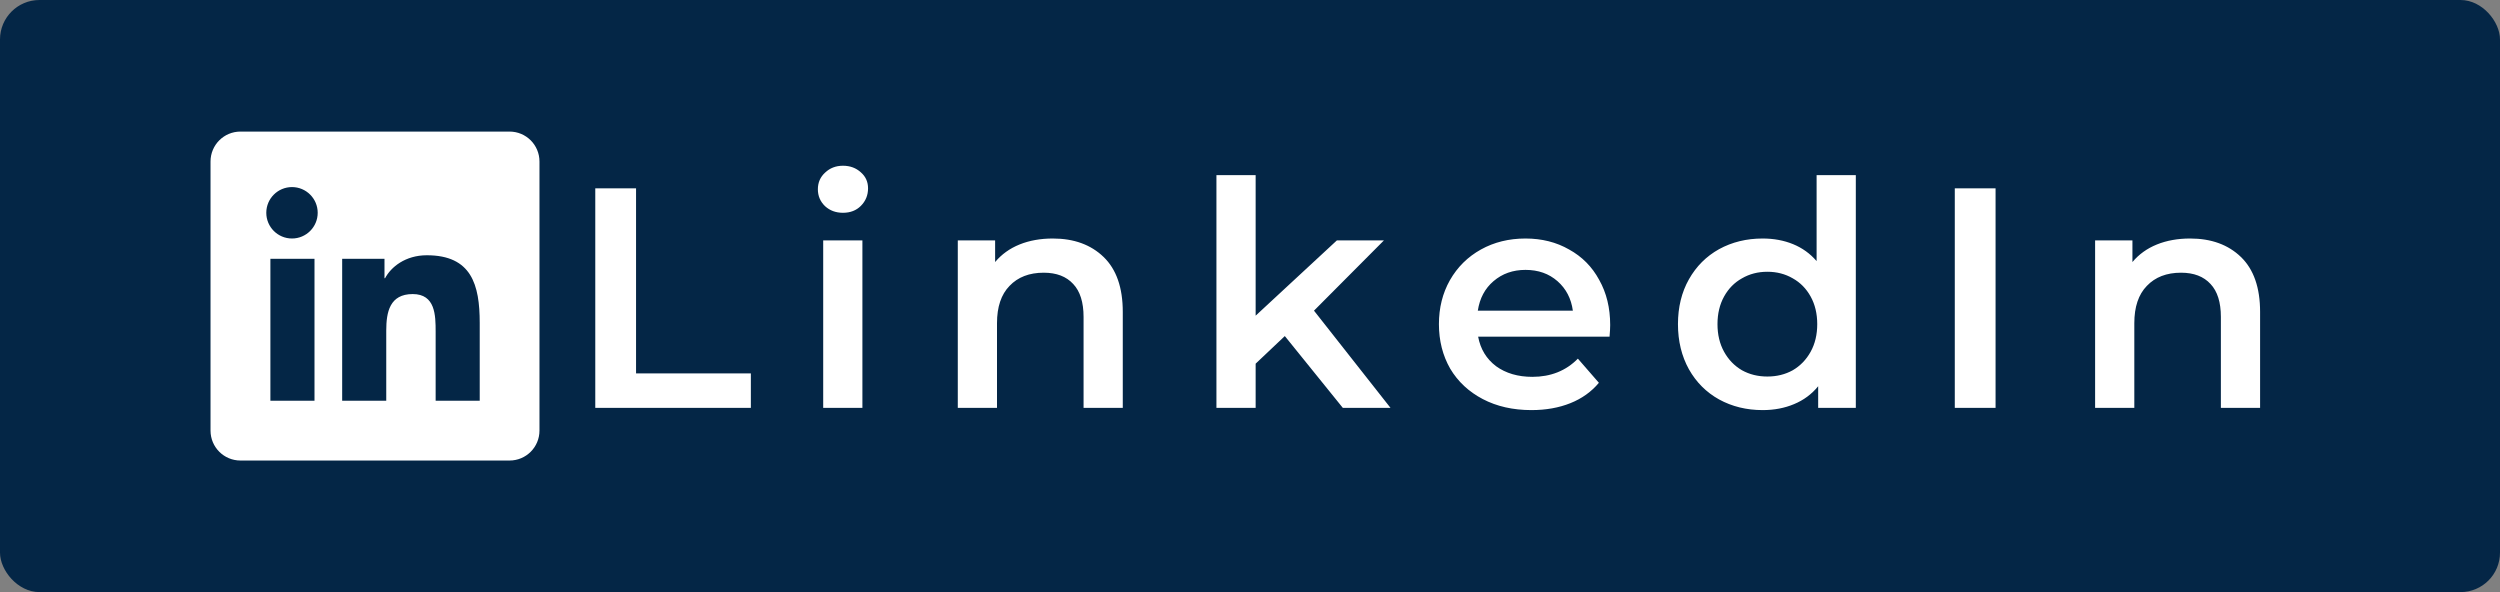 <svg width="190" height="45" viewBox="0 0 190 45" fill="none" xmlns="http://www.w3.org/2000/svg">
<rect x="0" y="0" width="190" height="45" fill="#808080" stroke="none"/>
<rect width="190" height="45" rx="3" fill="#042646"/>
<path d="M45.241 14.312H48.34V28.378H57.065V31H45.241V14.312ZM62.563 18.27H65.543V31H62.563V18.27ZM64.065 16.172C63.525 16.172 63.072 16.005 62.706 15.671C62.341 15.322 62.158 14.893 62.158 14.384C62.158 13.875 62.341 13.454 62.706 13.12C63.072 12.771 63.525 12.596 64.065 12.596C64.606 12.596 65.058 12.763 65.424 13.097C65.79 13.415 65.972 13.82 65.972 14.312C65.972 14.837 65.79 15.282 65.424 15.648C65.074 15.997 64.621 16.172 64.065 16.172ZM80.015 18.127C81.62 18.127 82.908 18.596 83.877 19.533C84.847 20.471 85.331 21.862 85.331 23.705V31H82.351V24.087C82.351 22.974 82.089 22.14 81.565 21.584C81.04 21.011 80.293 20.725 79.324 20.725C78.227 20.725 77.361 21.059 76.725 21.727C76.09 22.378 75.772 23.324 75.772 24.563V31H72.792V18.27H75.629V19.915C76.121 19.327 76.741 18.882 77.488 18.58C78.235 18.278 79.078 18.127 80.015 18.127ZM97.646 25.541L95.429 27.639V31H92.449V13.311H95.429V23.991L101.603 18.27H105.179L99.863 23.61L105.68 31H102.056L97.646 25.541ZM122.374 24.706C122.374 24.913 122.358 25.207 122.326 25.588H112.338C112.513 26.526 112.965 27.273 113.697 27.829C114.443 28.37 115.365 28.64 116.462 28.64C117.86 28.64 119.013 28.179 119.919 27.257L121.516 29.093C120.944 29.776 120.221 30.293 119.346 30.642C118.472 30.992 117.487 31.167 116.39 31.167C114.992 31.167 113.76 30.889 112.695 30.332C111.63 29.776 110.804 29.005 110.216 28.02C109.644 27.019 109.358 25.89 109.358 24.635C109.358 23.395 109.636 22.283 110.192 21.297C110.764 20.296 111.551 19.517 112.552 18.961C113.553 18.405 114.682 18.127 115.937 18.127C117.177 18.127 118.282 18.405 119.251 18.961C120.236 19.502 120.999 20.272 121.54 21.274C122.096 22.259 122.374 23.403 122.374 24.706ZM115.937 20.511C114.984 20.511 114.173 20.797 113.506 21.369C112.854 21.925 112.457 22.672 112.314 23.61H119.537C119.41 22.688 119.021 21.941 118.369 21.369C117.717 20.797 116.907 20.511 115.937 20.511ZM141.042 13.311V31H138.181V29.355C137.688 29.959 137.077 30.412 136.346 30.714C135.63 31.016 134.836 31.167 133.962 31.167C132.738 31.167 131.633 30.897 130.648 30.356C129.678 29.816 128.916 29.053 128.359 28.068C127.803 27.067 127.525 25.922 127.525 24.635C127.525 23.348 127.803 22.211 128.359 21.226C128.916 20.241 129.678 19.478 130.648 18.937C131.633 18.397 132.738 18.127 133.962 18.127C134.804 18.127 135.575 18.27 136.274 18.556C136.973 18.842 137.569 19.271 138.062 19.843V13.311H141.042ZM134.319 28.616C135.034 28.616 135.678 28.457 136.25 28.139C136.822 27.805 137.275 27.337 137.609 26.733C137.943 26.129 138.11 25.43 138.11 24.635C138.11 23.84 137.943 23.141 137.609 22.537C137.275 21.933 136.822 21.472 136.25 21.154C135.678 20.821 135.034 20.654 134.319 20.654C133.604 20.654 132.96 20.821 132.388 21.154C131.816 21.472 131.363 21.933 131.029 22.537C130.696 23.141 130.529 23.84 130.529 24.635C130.529 25.43 130.696 26.129 131.029 26.733C131.363 27.337 131.816 27.805 132.388 28.139C132.96 28.457 133.604 28.616 134.319 28.616ZM148.564 14.312H151.663V31H148.564V14.312ZM166.451 18.127C168.056 18.127 169.344 18.596 170.313 19.533C171.283 20.471 171.767 21.862 171.767 23.705V31H168.787V24.087C168.787 22.974 168.525 22.14 168.001 21.584C167.476 21.011 166.729 20.725 165.76 20.725C164.663 20.725 163.797 21.059 163.161 21.727C162.526 22.378 162.208 23.324 162.208 24.563V31H159.228V18.27H162.065V19.915C162.557 19.327 163.177 18.882 163.924 18.58C164.671 18.278 165.514 18.127 166.451 18.127Z" fill="white"/>
<path d="M38.727 10H18.273C17.017 10 16 11.017 16 12.273V32.727C16 33.983 17.017 35 18.273 35H38.727C39.983 35 41 33.983 41 32.727V12.273C41 11.017 39.983 10 38.727 10ZM23.902 30.454H20.55V19.668H23.902V30.454ZM22.192 18.126C21.111 18.126 20.238 17.25 20.238 16.172C20.238 15.093 21.113 14.218 22.192 14.218C23.269 14.218 24.145 15.094 24.145 16.172C24.145 17.25 23.269 18.126 22.192 18.126ZM36.459 30.454H33.109V25.209C33.109 23.958 33.086 22.349 31.367 22.349C29.623 22.349 29.355 23.711 29.355 25.118V30.454H26.005V19.668H29.221V21.142H29.266C29.714 20.294 30.807 19.4 32.438 19.4C35.832 19.4 36.459 21.634 36.459 24.539V30.454V30.454Z" fill="white"/>
</svg>

